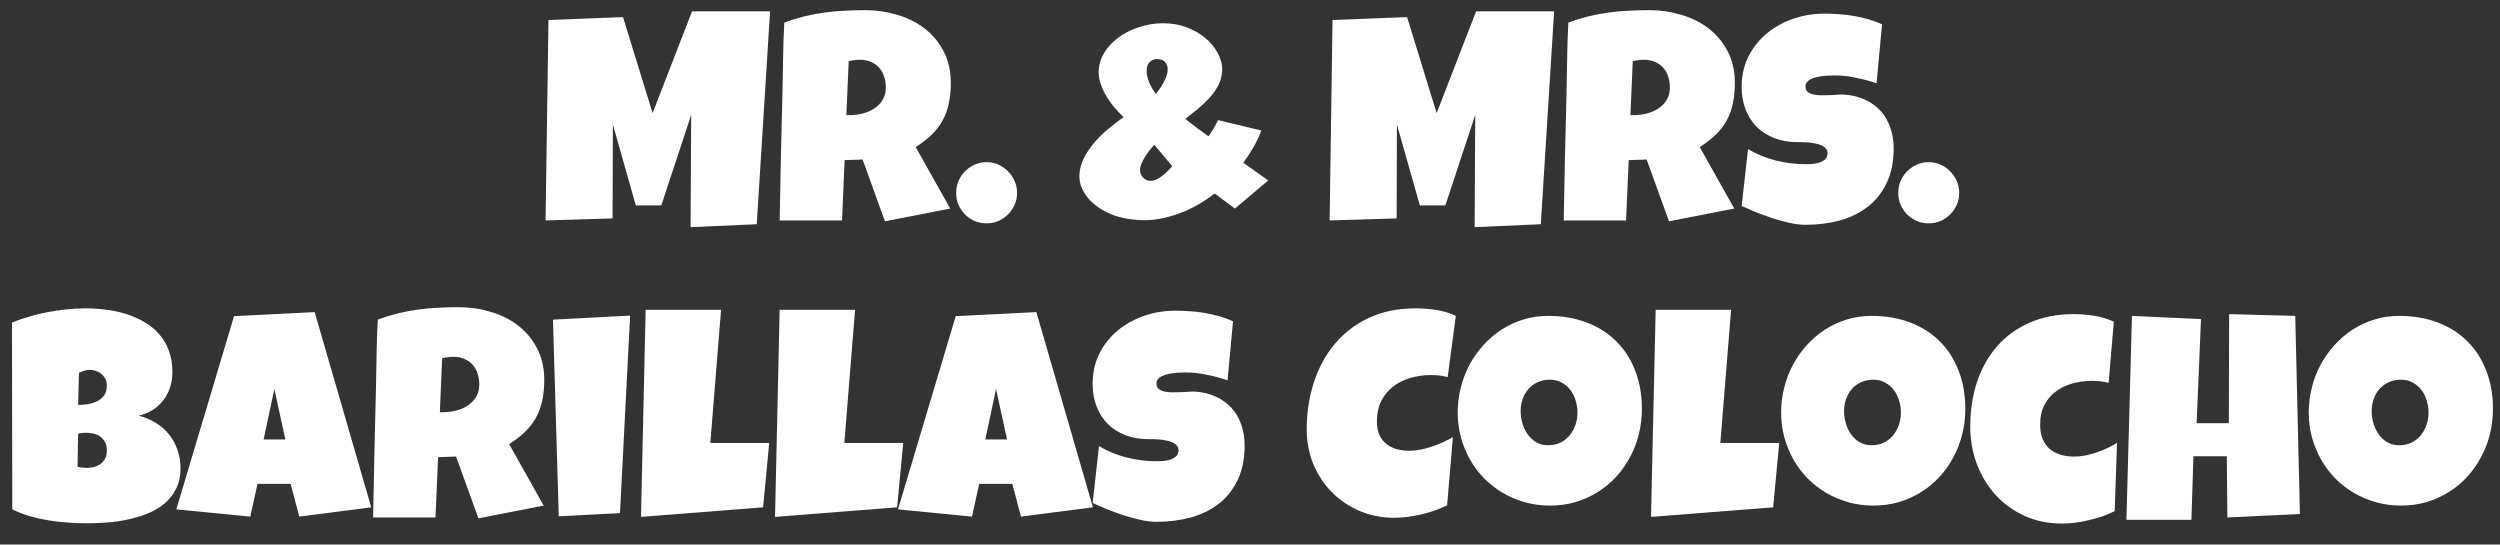 <svg width="101" height="22" viewBox="0 0 101 22" fill="none" xmlns="http://www.w3.org/2000/svg">
<rect x="0" y="0" width="101" height="22" fill="#333333" stroke="none"/>
<path d="M31.111 0.457L30.572 9.059L27.9 9.176L27.924 4.641L26.717 8.297H25.686L24.76 5.027L24.748 8.824L22.041 8.906L22.158 0.809L25.17 0.691L26.365 4.57L27.959 0.457H31.111ZM38.412 3.352C38.412 3.656 38.385 3.934 38.33 4.184C38.279 4.43 38.197 4.656 38.084 4.863C37.971 5.07 37.824 5.262 37.645 5.438C37.465 5.613 37.248 5.781 36.994 5.941L38.389 8.426L35.752 8.941L34.85 6.445L34.123 6.469L34.018 8.906H31.498C31.518 8.016 31.535 7.129 31.551 6.246C31.57 5.363 31.592 4.477 31.615 3.586C31.623 3.137 31.631 2.691 31.639 2.25C31.646 1.809 31.662 1.363 31.686 0.914C31.959 0.812 32.228 0.729 32.494 0.662C32.76 0.596 33.025 0.545 33.291 0.51C33.56 0.471 33.832 0.445 34.105 0.434C34.383 0.418 34.666 0.41 34.955 0.41C35.4 0.41 35.83 0.473 36.244 0.598C36.662 0.719 37.031 0.902 37.352 1.148C37.672 1.395 37.928 1.701 38.119 2.068C38.315 2.436 38.412 2.863 38.412 3.352ZM35.787 3.539C35.787 3.375 35.764 3.225 35.717 3.088C35.674 2.951 35.607 2.834 35.518 2.736C35.432 2.635 35.322 2.557 35.19 2.502C35.06 2.443 34.908 2.414 34.732 2.414C34.654 2.414 34.578 2.42 34.504 2.432C34.43 2.439 34.357 2.453 34.287 2.473L34.193 4.652H34.334C34.502 4.652 34.672 4.631 34.844 4.588C35.02 4.545 35.176 4.479 35.312 4.389C35.453 4.299 35.566 4.184 35.652 4.043C35.742 3.902 35.787 3.734 35.787 3.539ZM41.09 7.793C41.09 7.965 41.057 8.125 40.99 8.273C40.924 8.422 40.834 8.553 40.721 8.666C40.611 8.775 40.482 8.863 40.334 8.93C40.185 8.992 40.027 9.023 39.859 9.023C39.688 9.023 39.527 8.992 39.379 8.93C39.23 8.863 39.1 8.775 38.986 8.666C38.877 8.553 38.789 8.422 38.723 8.273C38.66 8.125 38.629 7.965 38.629 7.793C38.629 7.625 38.66 7.465 38.723 7.312C38.789 7.16 38.877 7.029 38.986 6.92C39.1 6.807 39.23 6.717 39.379 6.65C39.527 6.584 39.688 6.551 39.859 6.551C40.027 6.551 40.185 6.584 40.334 6.65C40.482 6.717 40.611 6.807 40.721 6.92C40.834 7.029 40.924 7.16 40.99 7.312C41.057 7.465 41.09 7.625 41.09 7.793ZM49.891 8.426C49.754 8.32 49.617 8.219 49.48 8.121C49.344 8.023 49.207 7.922 49.07 7.816C48.879 7.969 48.662 8.115 48.42 8.256C48.182 8.396 47.926 8.518 47.652 8.619C47.379 8.721 47.096 8.797 46.803 8.848C46.51 8.898 46.215 8.91 45.918 8.883C45.578 8.859 45.26 8.793 44.963 8.684C44.67 8.57 44.418 8.426 44.207 8.25C43.996 8.074 43.836 7.873 43.727 7.646C43.621 7.42 43.586 7.18 43.621 6.926C43.652 6.711 43.723 6.504 43.832 6.305C43.945 6.102 44.082 5.908 44.242 5.725C44.402 5.541 44.582 5.367 44.781 5.203C44.98 5.035 45.184 4.879 45.391 4.734C45.242 4.59 45.102 4.438 44.969 4.277C44.84 4.113 44.728 3.945 44.635 3.773C44.541 3.598 44.471 3.42 44.424 3.24C44.381 3.057 44.375 2.871 44.406 2.684C44.445 2.434 44.549 2.197 44.717 1.975C44.885 1.752 45.098 1.561 45.355 1.4C45.613 1.24 45.902 1.119 46.223 1.037C46.547 0.951 46.883 0.922 47.23 0.949C47.551 0.973 47.848 1.049 48.121 1.178C48.398 1.307 48.635 1.467 48.83 1.658C49.025 1.85 49.172 2.062 49.27 2.297C49.367 2.527 49.398 2.758 49.363 2.988C49.336 3.176 49.275 3.352 49.182 3.516C49.088 3.68 48.973 3.836 48.836 3.984C48.703 4.129 48.553 4.27 48.385 4.406C48.221 4.539 48.055 4.672 47.887 4.805C48.051 4.93 48.207 5.051 48.355 5.168C48.508 5.281 48.664 5.395 48.824 5.508C48.895 5.406 48.963 5.301 49.029 5.191C49.096 5.082 49.156 4.969 49.211 4.852L50.957 5.273C50.879 5.492 50.775 5.713 50.647 5.936C50.522 6.154 50.383 6.367 50.23 6.574C50.402 6.699 50.57 6.818 50.734 6.932C50.898 7.045 51.066 7.164 51.238 7.289L49.891 8.426ZM47.172 2.871C47.184 2.734 47.158 2.623 47.096 2.537C47.037 2.451 46.945 2.402 46.82 2.391C46.691 2.371 46.58 2.398 46.486 2.473C46.393 2.543 46.34 2.648 46.328 2.789C46.32 2.879 46.326 2.971 46.346 3.064C46.365 3.154 46.393 3.244 46.428 3.334C46.467 3.42 46.51 3.504 46.557 3.586C46.603 3.664 46.648 3.734 46.691 3.797C46.742 3.738 46.793 3.672 46.844 3.598C46.898 3.523 46.947 3.445 46.99 3.363C47.037 3.281 47.076 3.199 47.107 3.117C47.143 3.031 47.164 2.949 47.172 2.871ZM47.359 6.715C47.242 6.574 47.121 6.43 46.996 6.281C46.871 6.133 46.75 5.988 46.633 5.848C46.582 5.902 46.525 5.969 46.463 6.047C46.4 6.125 46.34 6.209 46.281 6.299C46.227 6.385 46.178 6.475 46.135 6.568C46.092 6.658 46.066 6.746 46.059 6.832C46.051 6.945 46.082 7.049 46.152 7.143C46.227 7.236 46.32 7.289 46.434 7.301C46.516 7.312 46.6 7.301 46.685 7.266C46.775 7.227 46.861 7.176 46.943 7.113C47.025 7.051 47.102 6.984 47.172 6.914C47.246 6.84 47.309 6.773 47.359 6.715ZM62.787 0.457L62.248 9.059L59.576 9.176L59.6 4.641L58.393 8.297H57.361L56.435 5.027L56.424 8.824L53.717 8.906L53.834 0.809L56.846 0.691L58.041 4.57L59.635 0.457H62.787ZM70.088 3.352C70.088 3.656 70.061 3.934 70.006 4.184C69.955 4.43 69.873 4.656 69.76 4.863C69.647 5.07 69.5 5.262 69.32 5.438C69.141 5.613 68.924 5.781 68.67 5.941L70.064 8.426L67.428 8.941L66.525 6.445L65.799 6.469L65.693 8.906H63.174C63.193 8.016 63.211 7.129 63.227 6.246C63.246 5.363 63.268 4.477 63.291 3.586C63.299 3.137 63.307 2.691 63.315 2.25C63.322 1.809 63.338 1.363 63.361 0.914C63.635 0.812 63.904 0.729 64.17 0.662C64.436 0.596 64.701 0.545 64.967 0.51C65.236 0.471 65.508 0.445 65.781 0.434C66.059 0.418 66.342 0.41 66.631 0.41C67.076 0.41 67.506 0.473 67.92 0.598C68.338 0.719 68.707 0.902 69.027 1.148C69.348 1.395 69.603 1.701 69.795 2.068C69.99 2.436 70.088 2.863 70.088 3.352ZM67.463 3.539C67.463 3.375 67.439 3.225 67.393 3.088C67.35 2.951 67.283 2.834 67.193 2.736C67.107 2.635 66.998 2.557 66.865 2.502C66.736 2.443 66.584 2.414 66.408 2.414C66.33 2.414 66.254 2.42 66.18 2.432C66.106 2.439 66.033 2.453 65.963 2.473L65.869 4.652H66.01C66.178 4.652 66.348 4.631 66.519 4.588C66.695 4.545 66.852 4.479 66.988 4.389C67.129 4.299 67.242 4.184 67.328 4.043C67.418 3.902 67.463 3.734 67.463 3.539ZM76.504 6C76.504 6.535 76.41 6.998 76.223 7.389C76.039 7.775 75.785 8.096 75.461 8.35C75.141 8.6 74.764 8.785 74.33 8.906C73.9 9.023 73.438 9.082 72.941 9.082C72.75 9.082 72.539 9.057 72.309 9.006C72.082 8.955 71.852 8.893 71.617 8.818C71.383 8.74 71.156 8.658 70.938 8.572C70.723 8.482 70.531 8.398 70.363 8.32L70.621 6.023C70.953 6.223 71.32 6.375 71.723 6.48C72.129 6.582 72.527 6.633 72.918 6.633C72.992 6.633 73.082 6.631 73.188 6.627C73.293 6.619 73.393 6.602 73.486 6.574C73.584 6.543 73.666 6.498 73.732 6.439C73.799 6.381 73.832 6.297 73.832 6.188C73.832 6.113 73.809 6.051 73.762 6C73.715 5.945 73.654 5.902 73.58 5.871C73.506 5.836 73.422 5.811 73.328 5.795C73.234 5.775 73.143 5.762 73.053 5.754C72.963 5.746 72.879 5.742 72.801 5.742C72.723 5.742 72.66 5.742 72.613 5.742C72.277 5.742 71.971 5.689 71.693 5.584C71.42 5.479 71.184 5.33 70.984 5.139C70.789 4.943 70.637 4.709 70.527 4.436C70.418 4.158 70.363 3.852 70.363 3.516C70.363 3.055 70.455 2.643 70.639 2.279C70.826 1.912 71.074 1.602 71.383 1.348C71.695 1.09 72.053 0.893 72.455 0.756C72.857 0.619 73.273 0.551 73.703 0.551C73.894 0.551 74.092 0.559 74.295 0.574C74.498 0.586 74.699 0.609 74.898 0.645C75.102 0.68 75.299 0.725 75.49 0.779C75.682 0.834 75.863 0.902 76.035 0.984L75.812 3.363C75.547 3.273 75.268 3.199 74.975 3.141C74.686 3.078 74.402 3.047 74.125 3.047C74.074 3.047 74.008 3.049 73.926 3.053C73.848 3.053 73.764 3.059 73.674 3.07C73.588 3.078 73.5 3.092 73.41 3.111C73.32 3.131 73.24 3.158 73.17 3.193C73.1 3.225 73.043 3.268 73 3.322C72.957 3.377 72.938 3.441 72.941 3.516C72.945 3.602 72.977 3.668 73.035 3.715C73.098 3.762 73.176 3.797 73.269 3.82C73.367 3.84 73.473 3.85 73.586 3.85C73.703 3.85 73.818 3.848 73.932 3.844C74.045 3.836 74.15 3.83 74.248 3.826C74.346 3.818 74.426 3.816 74.488 3.82C74.801 3.84 75.082 3.906 75.332 4.02C75.582 4.133 75.793 4.283 75.965 4.471C76.141 4.658 76.273 4.883 76.363 5.145C76.457 5.402 76.504 5.688 76.504 6ZM79.152 7.793C79.152 7.965 79.119 8.125 79.053 8.273C78.986 8.422 78.897 8.553 78.783 8.666C78.674 8.775 78.545 8.863 78.397 8.93C78.248 8.992 78.09 9.023 77.922 9.023C77.75 9.023 77.59 8.992 77.441 8.93C77.293 8.863 77.162 8.775 77.049 8.666C76.939 8.553 76.852 8.422 76.785 8.273C76.723 8.125 76.691 7.965 76.691 7.793C76.691 7.625 76.723 7.465 76.785 7.312C76.852 7.16 76.939 7.029 77.049 6.92C77.162 6.807 77.293 6.717 77.441 6.65C77.59 6.584 77.75 6.551 77.922 6.551C78.09 6.551 78.248 6.584 78.397 6.65C78.545 6.717 78.674 6.807 78.783 6.92C78.897 7.029 78.986 7.16 79.053 7.312C79.119 7.465 79.152 7.625 79.152 7.793ZM7.293 18.914C7.293 19.238 7.232 19.518 7.111 19.752C6.994 19.986 6.836 20.186 6.637 20.35C6.438 20.514 6.207 20.648 5.945 20.754C5.688 20.855 5.418 20.936 5.137 20.994C4.855 21.053 4.572 21.092 4.287 21.111C4.006 21.131 3.742 21.141 3.496 21.141C3.254 21.141 3.002 21.131 2.74 21.111C2.482 21.096 2.225 21.066 1.967 21.023C1.709 20.98 1.455 20.924 1.205 20.854C0.955 20.779 0.719 20.688 0.496 20.578L0.484 13.031C0.703 12.941 0.936 12.861 1.182 12.791C1.428 12.717 1.678 12.656 1.932 12.609C2.189 12.559 2.445 12.521 2.699 12.498C2.953 12.471 3.199 12.457 3.438 12.457C3.715 12.457 3.994 12.475 4.275 12.51C4.561 12.545 4.834 12.604 5.096 12.685C5.357 12.768 5.602 12.875 5.828 13.008C6.055 13.137 6.252 13.297 6.42 13.488C6.592 13.68 6.725 13.902 6.818 14.156C6.916 14.41 6.965 14.703 6.965 15.035C6.965 15.254 6.934 15.459 6.871 15.65C6.809 15.842 6.719 16.014 6.602 16.166C6.484 16.318 6.342 16.449 6.174 16.559C6.006 16.664 5.816 16.742 5.605 16.793C5.859 16.859 6.09 16.957 6.297 17.086C6.508 17.215 6.686 17.371 6.83 17.555C6.979 17.738 7.092 17.945 7.17 18.176C7.252 18.406 7.293 18.652 7.293 18.914ZM4.316 15.574C4.316 15.461 4.293 15.365 4.246 15.287C4.199 15.205 4.141 15.139 4.07 15.088C4.004 15.037 3.93 15 3.848 14.977C3.77 14.953 3.699 14.941 3.637 14.941C3.559 14.941 3.482 14.953 3.408 14.977C3.334 15 3.262 15.027 3.191 15.059L3.156 16.359C3.246 16.359 3.357 16.352 3.49 16.336C3.623 16.32 3.75 16.287 3.871 16.236C3.996 16.182 4.102 16.104 4.188 16.002C4.273 15.896 4.316 15.754 4.316 15.574ZM3.484 17.484C3.371 17.484 3.262 17.496 3.156 17.52L3.133 18.855C3.191 18.867 3.248 18.879 3.303 18.891C3.361 18.898 3.418 18.902 3.473 18.902C3.555 18.902 3.645 18.895 3.742 18.879C3.84 18.859 3.932 18.824 4.018 18.773C4.104 18.719 4.174 18.646 4.229 18.557C4.287 18.467 4.316 18.348 4.316 18.199C4.316 18.051 4.287 17.93 4.229 17.836C4.174 17.742 4.105 17.67 4.023 17.619C3.941 17.564 3.852 17.529 3.754 17.514C3.656 17.494 3.566 17.484 3.484 17.484ZM14.998 20.496L12.092 20.871L11.74 19.547H10.404L10.111 20.871L7.123 20.578L9.455 12.773L12.713 12.609L14.998 20.496ZM11.529 17.754L11.084 15.715L10.65 17.754H11.529ZM21.988 15.352C21.988 15.656 21.961 15.934 21.906 16.184C21.855 16.43 21.773 16.656 21.66 16.863C21.547 17.07 21.4 17.262 21.221 17.438C21.041 17.613 20.824 17.781 20.57 17.941L21.965 20.426L19.328 20.941L18.426 18.445L17.699 18.469L17.594 20.906H15.074C15.094 20.016 15.111 19.129 15.127 18.246C15.146 17.363 15.168 16.477 15.191 15.586C15.199 15.137 15.207 14.691 15.215 14.25C15.223 13.809 15.238 13.363 15.262 12.914C15.535 12.812 15.805 12.729 16.07 12.662C16.336 12.596 16.602 12.545 16.867 12.51C17.137 12.471 17.408 12.445 17.682 12.434C17.959 12.418 18.242 12.41 18.531 12.41C18.977 12.41 19.406 12.473 19.82 12.598C20.238 12.719 20.607 12.902 20.928 13.148C21.248 13.395 21.504 13.701 21.695 14.068C21.891 14.435 21.988 14.863 21.988 15.352ZM19.363 15.539C19.363 15.375 19.34 15.225 19.293 15.088C19.25 14.951 19.184 14.834 19.094 14.736C19.008 14.635 18.898 14.557 18.766 14.502C18.637 14.443 18.484 14.414 18.309 14.414C18.23 14.414 18.154 14.42 18.08 14.432C18.006 14.44 17.934 14.453 17.863 14.473L17.77 16.652H17.91C18.078 16.652 18.248 16.631 18.42 16.588C18.596 16.545 18.752 16.479 18.889 16.389C19.029 16.299 19.143 16.184 19.229 16.043C19.318 15.902 19.363 15.734 19.363 15.539ZM25.457 12.75L25.047 20.73L22.574 20.859L22.34 12.914L25.457 12.75ZM31.076 17.895L30.83 20.496L25.896 20.883L26.084 12.516H29.131L28.697 17.895H31.076ZM36.49 17.895L36.244 20.496L31.311 20.883L31.498 12.516H34.545L34.111 17.895H36.49ZM44.154 20.496L41.248 20.871L40.897 19.547H39.56L39.268 20.871L36.279 20.578L38.611 12.773L41.869 12.609L44.154 20.496ZM40.685 17.754L40.24 15.715L39.807 17.754H40.685ZM50.283 18C50.283 18.535 50.19 18.998 50.002 19.389C49.818 19.775 49.565 20.096 49.24 20.35C48.92 20.6 48.543 20.785 48.109 20.906C47.68 21.023 47.217 21.082 46.721 21.082C46.529 21.082 46.318 21.057 46.088 21.006C45.861 20.955 45.631 20.893 45.397 20.818C45.162 20.74 44.935 20.658 44.717 20.572C44.502 20.482 44.31 20.398 44.143 20.32L44.4 18.023C44.732 18.223 45.1 18.375 45.502 18.48C45.908 18.582 46.307 18.633 46.697 18.633C46.772 18.633 46.861 18.631 46.967 18.627C47.072 18.619 47.172 18.602 47.266 18.574C47.363 18.543 47.445 18.498 47.512 18.439C47.578 18.381 47.611 18.297 47.611 18.188C47.611 18.113 47.588 18.051 47.541 18C47.494 17.945 47.434 17.902 47.359 17.871C47.285 17.836 47.201 17.811 47.107 17.795C47.014 17.775 46.922 17.762 46.832 17.754C46.742 17.746 46.658 17.742 46.58 17.742C46.502 17.742 46.44 17.742 46.393 17.742C46.057 17.742 45.75 17.689 45.473 17.584C45.199 17.479 44.963 17.33 44.764 17.139C44.568 16.943 44.416 16.709 44.307 16.436C44.197 16.158 44.143 15.852 44.143 15.516C44.143 15.055 44.234 14.643 44.418 14.279C44.605 13.912 44.853 13.602 45.162 13.348C45.475 13.09 45.832 12.893 46.234 12.756C46.637 12.619 47.053 12.551 47.482 12.551C47.674 12.551 47.871 12.559 48.074 12.574C48.277 12.586 48.478 12.609 48.678 12.645C48.881 12.68 49.078 12.725 49.27 12.779C49.461 12.834 49.643 12.902 49.815 12.984L49.592 15.363C49.326 15.273 49.047 15.199 48.754 15.141C48.465 15.078 48.182 15.047 47.904 15.047C47.853 15.047 47.787 15.049 47.705 15.053C47.627 15.053 47.543 15.059 47.453 15.07C47.367 15.078 47.279 15.092 47.19 15.111C47.1 15.131 47.02 15.158 46.949 15.193C46.879 15.225 46.822 15.268 46.779 15.322C46.736 15.377 46.717 15.441 46.721 15.516C46.725 15.602 46.756 15.668 46.815 15.715C46.877 15.762 46.955 15.797 47.049 15.82C47.147 15.84 47.252 15.85 47.365 15.85C47.482 15.85 47.598 15.848 47.711 15.844C47.824 15.836 47.93 15.83 48.027 15.826C48.125 15.818 48.205 15.816 48.268 15.82C48.58 15.84 48.861 15.906 49.111 16.02C49.361 16.133 49.572 16.283 49.744 16.471C49.92 16.658 50.053 16.883 50.143 17.145C50.236 17.402 50.283 17.688 50.283 18ZM58.815 12.762L58.486 15.234C58.373 15.203 58.26 15.182 58.147 15.17C58.033 15.158 57.92 15.152 57.807 15.152C57.518 15.152 57.242 15.191 56.98 15.27C56.719 15.344 56.486 15.459 56.283 15.615C56.084 15.771 55.924 15.967 55.803 16.201C55.685 16.436 55.627 16.711 55.627 17.027C55.627 17.23 55.658 17.406 55.721 17.555C55.787 17.703 55.879 17.826 55.996 17.924C56.113 18.021 56.252 18.094 56.412 18.141C56.572 18.188 56.748 18.211 56.94 18.211C57.084 18.211 57.234 18.195 57.391 18.164C57.547 18.133 57.701 18.092 57.853 18.041C58.006 17.99 58.154 17.932 58.299 17.865C58.443 17.799 58.576 17.73 58.697 17.66L58.463 20.414C58.31 20.492 58.145 20.562 57.965 20.625C57.789 20.684 57.607 20.736 57.42 20.783C57.232 20.826 57.045 20.859 56.857 20.883C56.67 20.906 56.49 20.918 56.318 20.918C55.822 20.918 55.359 20.826 54.93 20.643C54.5 20.459 54.127 20.207 53.81 19.887C53.494 19.566 53.244 19.189 53.06 18.756C52.881 18.318 52.791 17.848 52.791 17.344C52.791 16.676 52.887 16.047 53.078 15.457C53.27 14.863 53.551 14.344 53.922 13.898C54.293 13.453 54.752 13.102 55.299 12.844C55.85 12.586 56.482 12.457 57.197 12.457C57.467 12.457 57.742 12.479 58.023 12.521C58.309 12.565 58.572 12.645 58.815 12.762ZM66.332 16.512C66.332 16.867 66.291 17.211 66.209 17.543C66.127 17.871 66.008 18.18 65.852 18.469C65.699 18.758 65.512 19.023 65.289 19.266C65.07 19.504 64.822 19.709 64.545 19.881C64.272 20.053 63.973 20.188 63.648 20.285C63.324 20.379 62.98 20.426 62.617 20.426C62.266 20.426 61.93 20.381 61.609 20.291C61.293 20.201 60.996 20.076 60.719 19.916C60.441 19.752 60.19 19.557 59.963 19.33C59.74 19.1 59.549 18.846 59.389 18.568C59.232 18.287 59.109 17.986 59.02 17.666C58.934 17.346 58.891 17.012 58.891 16.664C58.891 16.324 58.932 15.992 59.014 15.668C59.096 15.34 59.213 15.031 59.365 14.742C59.522 14.453 59.709 14.188 59.928 13.945C60.147 13.703 60.391 13.494 60.66 13.318C60.934 13.143 61.228 13.006 61.545 12.908C61.861 12.81 62.195 12.762 62.547 12.762C63.113 12.762 63.629 12.85 64.094 13.025C64.562 13.201 64.961 13.453 65.289 13.781C65.621 14.105 65.877 14.5 66.057 14.965C66.24 15.426 66.332 15.941 66.332 16.512ZM63.73 16.664C63.73 16.496 63.705 16.334 63.654 16.178C63.607 16.018 63.537 15.877 63.443 15.756C63.35 15.631 63.232 15.531 63.092 15.457C62.955 15.379 62.797 15.34 62.617 15.34C62.434 15.34 62.27 15.373 62.125 15.44C61.98 15.506 61.855 15.598 61.75 15.715C61.648 15.828 61.57 15.963 61.516 16.119C61.461 16.271 61.434 16.434 61.434 16.605C61.434 16.77 61.457 16.934 61.504 17.098C61.551 17.262 61.621 17.41 61.715 17.543C61.809 17.676 61.924 17.783 62.06 17.865C62.201 17.947 62.363 17.988 62.547 17.988C62.73 17.988 62.895 17.953 63.039 17.883C63.188 17.809 63.312 17.711 63.414 17.59C63.516 17.465 63.594 17.322 63.648 17.162C63.703 17.002 63.73 16.836 63.73 16.664ZM71.881 17.895L71.635 20.496L66.701 20.883L66.889 12.516H69.936L69.502 17.895H71.881ZM79.398 16.512C79.398 16.867 79.357 17.211 79.275 17.543C79.193 17.871 79.074 18.18 78.918 18.469C78.766 18.758 78.578 19.023 78.356 19.266C78.137 19.504 77.889 19.709 77.611 19.881C77.338 20.053 77.039 20.188 76.715 20.285C76.391 20.379 76.047 20.426 75.684 20.426C75.332 20.426 74.996 20.381 74.676 20.291C74.359 20.201 74.062 20.076 73.785 19.916C73.508 19.752 73.256 19.557 73.029 19.33C72.807 19.1 72.615 18.846 72.455 18.568C72.299 18.287 72.176 17.986 72.086 17.666C72 17.346 71.957 17.012 71.957 16.664C71.957 16.324 71.998 15.992 72.08 15.668C72.162 15.34 72.279 15.031 72.432 14.742C72.588 14.453 72.775 14.188 72.994 13.945C73.213 13.703 73.457 13.494 73.727 13.318C74 13.143 74.295 13.006 74.611 12.908C74.928 12.81 75.262 12.762 75.613 12.762C76.18 12.762 76.695 12.85 77.16 13.025C77.629 13.201 78.027 13.453 78.356 13.781C78.688 14.105 78.943 14.5 79.123 14.965C79.307 15.426 79.398 15.941 79.398 16.512ZM76.797 16.664C76.797 16.496 76.772 16.334 76.721 16.178C76.674 16.018 76.603 15.877 76.51 15.756C76.416 15.631 76.299 15.531 76.158 15.457C76.022 15.379 75.863 15.34 75.684 15.34C75.5 15.34 75.336 15.373 75.191 15.44C75.047 15.506 74.922 15.598 74.816 15.715C74.715 15.828 74.637 15.963 74.582 16.119C74.527 16.271 74.5 16.434 74.5 16.605C74.5 16.77 74.523 16.934 74.57 17.098C74.617 17.262 74.688 17.41 74.781 17.543C74.875 17.676 74.99 17.783 75.127 17.865C75.268 17.947 75.43 17.988 75.613 17.988C75.797 17.988 75.961 17.953 76.106 17.883C76.254 17.809 76.379 17.711 76.481 17.59C76.582 17.465 76.66 17.322 76.715 17.162C76.769 17.002 76.797 16.836 76.797 16.664ZM85.398 12.996L85.188 15.469C85.074 15.438 84.963 15.416 84.853 15.404C84.744 15.393 84.633 15.387 84.519 15.387C84.242 15.387 83.977 15.422 83.723 15.492C83.473 15.562 83.25 15.67 83.055 15.815C82.863 15.959 82.709 16.143 82.592 16.365C82.478 16.584 82.422 16.844 82.422 17.145C82.422 17.363 82.453 17.555 82.516 17.719C82.582 17.879 82.674 18.014 82.791 18.123C82.912 18.229 83.057 18.309 83.225 18.363C83.397 18.418 83.586 18.445 83.793 18.445C83.938 18.445 84.086 18.432 84.238 18.404C84.391 18.373 84.543 18.332 84.695 18.281C84.848 18.23 84.994 18.172 85.135 18.105C85.275 18.039 85.406 17.969 85.527 17.895L85.434 20.648C85.281 20.727 85.117 20.797 84.941 20.859C84.766 20.918 84.584 20.969 84.397 21.012C84.213 21.059 84.027 21.094 83.84 21.117C83.656 21.141 83.481 21.152 83.312 21.152C82.758 21.152 82.252 21.049 81.795 20.842C81.342 20.635 80.951 20.354 80.623 19.998C80.299 19.639 80.047 19.223 79.867 18.75C79.688 18.277 79.598 17.773 79.598 17.238C79.598 16.598 79.688 16 79.867 15.445C80.051 14.891 80.318 14.41 80.67 14.004C81.025 13.594 81.463 13.273 81.982 13.043C82.506 12.809 83.106 12.691 83.781 12.691C84.051 12.691 84.324 12.713 84.602 12.756C84.879 12.799 85.144 12.879 85.398 12.996ZM92.916 20.766L89.986 20.906L89.963 18.434H88.615L88.533 21H85.908L86.131 12.762L88.92 12.891L88.744 17.098H90.045L90.057 12.691L92.728 12.762L92.916 20.766ZM100.715 16.512C100.715 16.867 100.674 17.211 100.592 17.543C100.51 17.871 100.391 18.18 100.234 18.469C100.082 18.758 99.894 19.023 99.672 19.266C99.453 19.504 99.205 19.709 98.928 19.881C98.654 20.053 98.356 20.188 98.031 20.285C97.707 20.379 97.363 20.426 97 20.426C96.648 20.426 96.312 20.381 95.992 20.291C95.676 20.201 95.379 20.076 95.102 19.916C94.824 19.752 94.572 19.557 94.346 19.33C94.123 19.1 93.932 18.846 93.772 18.568C93.615 18.287 93.492 17.986 93.402 17.666C93.316 17.346 93.273 17.012 93.273 16.664C93.273 16.324 93.314 15.992 93.397 15.668C93.478 15.34 93.596 15.031 93.748 14.742C93.904 14.453 94.092 14.188 94.311 13.945C94.529 13.703 94.773 13.494 95.043 13.318C95.316 13.143 95.611 13.006 95.928 12.908C96.244 12.81 96.578 12.762 96.93 12.762C97.496 12.762 98.012 12.85 98.477 13.025C98.945 13.201 99.344 13.453 99.672 13.781C100.004 14.105 100.26 14.5 100.439 14.965C100.623 15.426 100.715 15.941 100.715 16.512ZM98.113 16.664C98.113 16.496 98.088 16.334 98.037 16.178C97.99 16.018 97.92 15.877 97.826 15.756C97.732 15.631 97.615 15.531 97.475 15.457C97.338 15.379 97.18 15.34 97 15.34C96.816 15.34 96.652 15.373 96.508 15.44C96.363 15.506 96.238 15.598 96.133 15.715C96.031 15.828 95.953 15.963 95.898 16.119C95.844 16.271 95.816 16.434 95.816 16.605C95.816 16.77 95.84 16.934 95.887 17.098C95.934 17.262 96.004 17.41 96.098 17.543C96.191 17.676 96.307 17.783 96.443 17.865C96.584 17.947 96.746 17.988 96.93 17.988C97.113 17.988 97.277 17.953 97.422 17.883C97.57 17.809 97.695 17.711 97.797 17.59C97.898 17.465 97.977 17.322 98.031 17.162C98.086 17.002 98.113 16.836 98.113 16.664Z" fill="white"/>
</svg>
